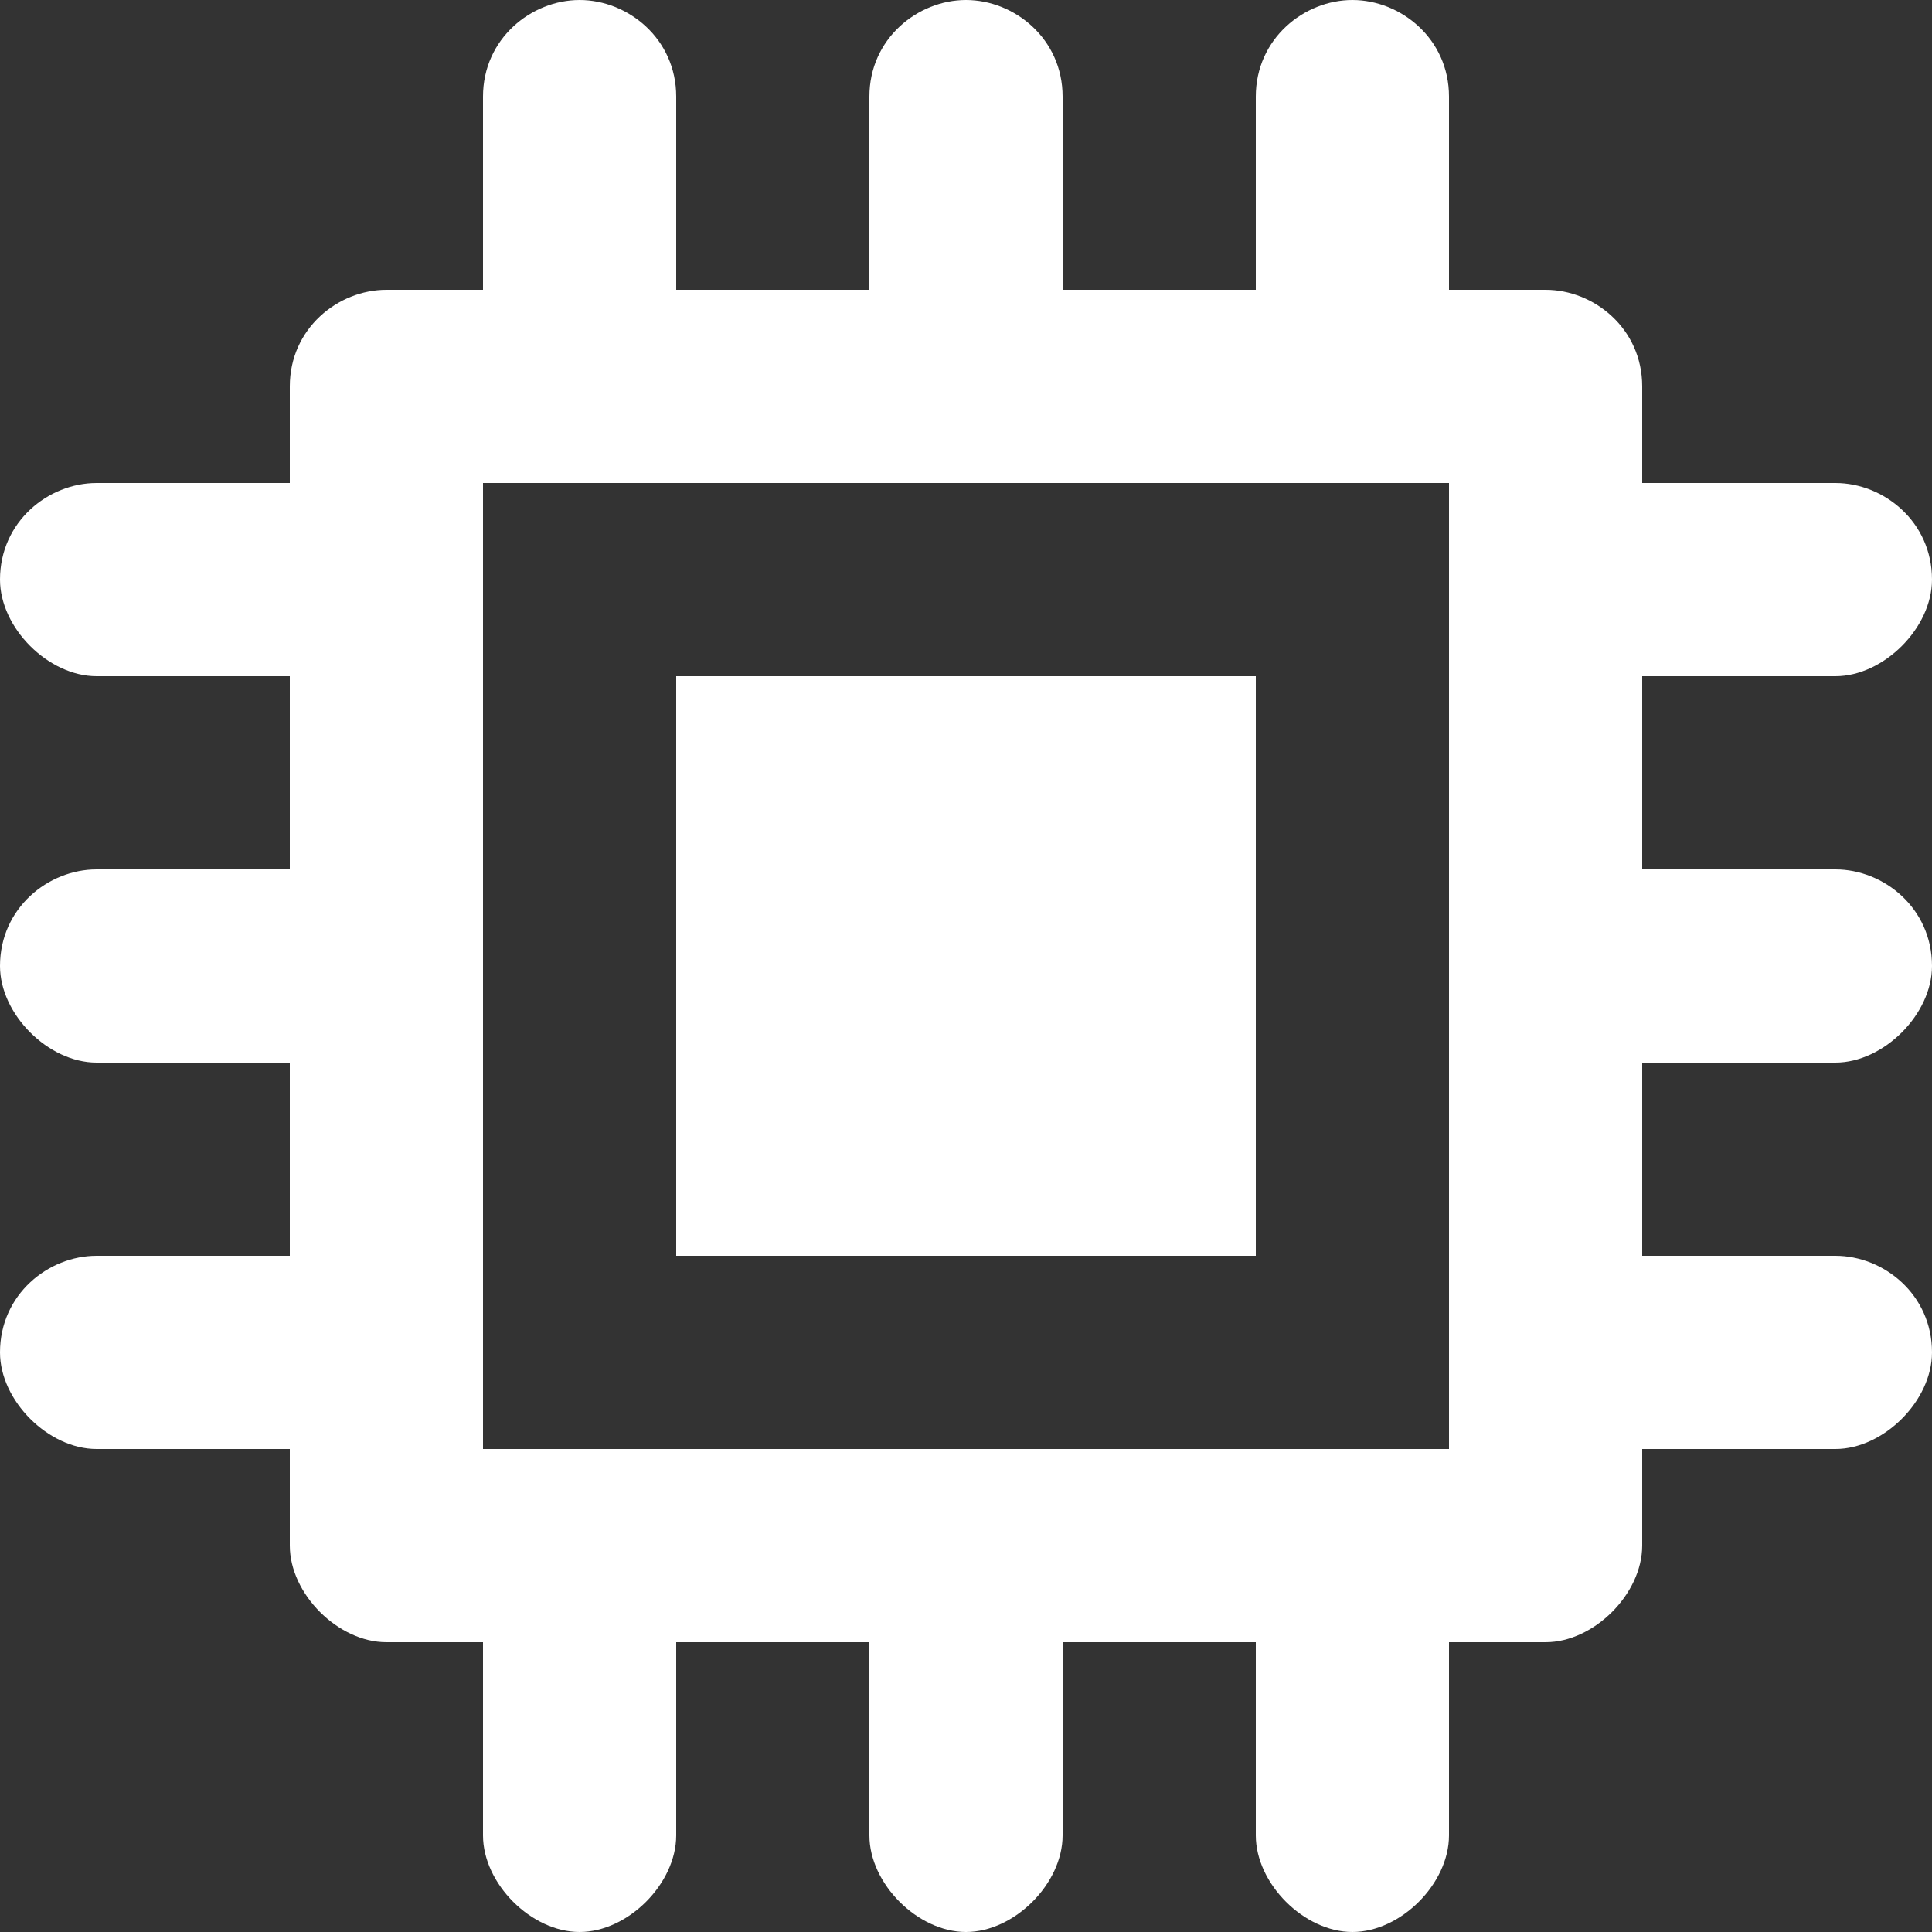 <?xml version="1.0" encoding="utf-8"?>
<!-- Generator: Adobe Illustrator 23.0.3, SVG Export Plug-In . SVG Version: 6.00 Build 0)  -->
<svg version="1.1" id="Layer_1" xmlns="http://www.w3.org/2000/svg" xmlns:xlink="http://www.w3.org/1999/xlink" x="0px" y="0px"
	 viewBox="0 0 20 20" style="enable-background:new 0 0 20 20;" xml:space="preserve">
<rect x="0" y="0" width="20" height="20" fill="#333333" stroke="none"/>
<style type="text/css">
	.st0{fill:#FFFFFF;}
</style>
<g>
	<rect x="7" y="7" class="st0" width="6" height="6"/>
	<path class="st0" d="M19,11c0.5,0,1-0.5,1-1c0-0.6-0.5-1-1-1h-2V7h2c0.5,0,1-0.5,1-1c0-0.6-0.5-1-1-1h-2V4c0-0.6-0.5-1-1-1h-1V1
		c0-0.6-0.5-1-1-1s-1,0.4-1,1v2h-2V1c0-0.6-0.5-1-1-1S9,0.4,9,1v2H7V1c0-0.6-0.5-1-1-1S5,0.4,5,1v2H4C3.5,3,3,3.4,3,4v1H1
		C0.5,5,0,5.4,0,6c0,0.5,0.5,1,1,1h2v2H1c-0.5,0-1,0.4-1,1c0,0.5,0.5,1,1,1h2v2H1c-0.5,0-1,0.4-1,1c0,0.5,0.5,1,1,1h2v1
		c0,0.5,0.5,1,1,1h1v2c0,0.5,0.5,1,1,1s1-0.5,1-1v-2h2v2c0,0.5,0.5,1,1,1s1-0.5,1-1v-2h2v2c0,0.5,0.5,1,1,1s1-0.5,1-1v-2h1
		c0.5,0,1-0.5,1-1v-1h2c0.5,0,1-0.5,1-1c0-0.6-0.5-1-1-1h-2v-2H19z M15,15H5V5h10V15z"/>
</g>
</svg>
